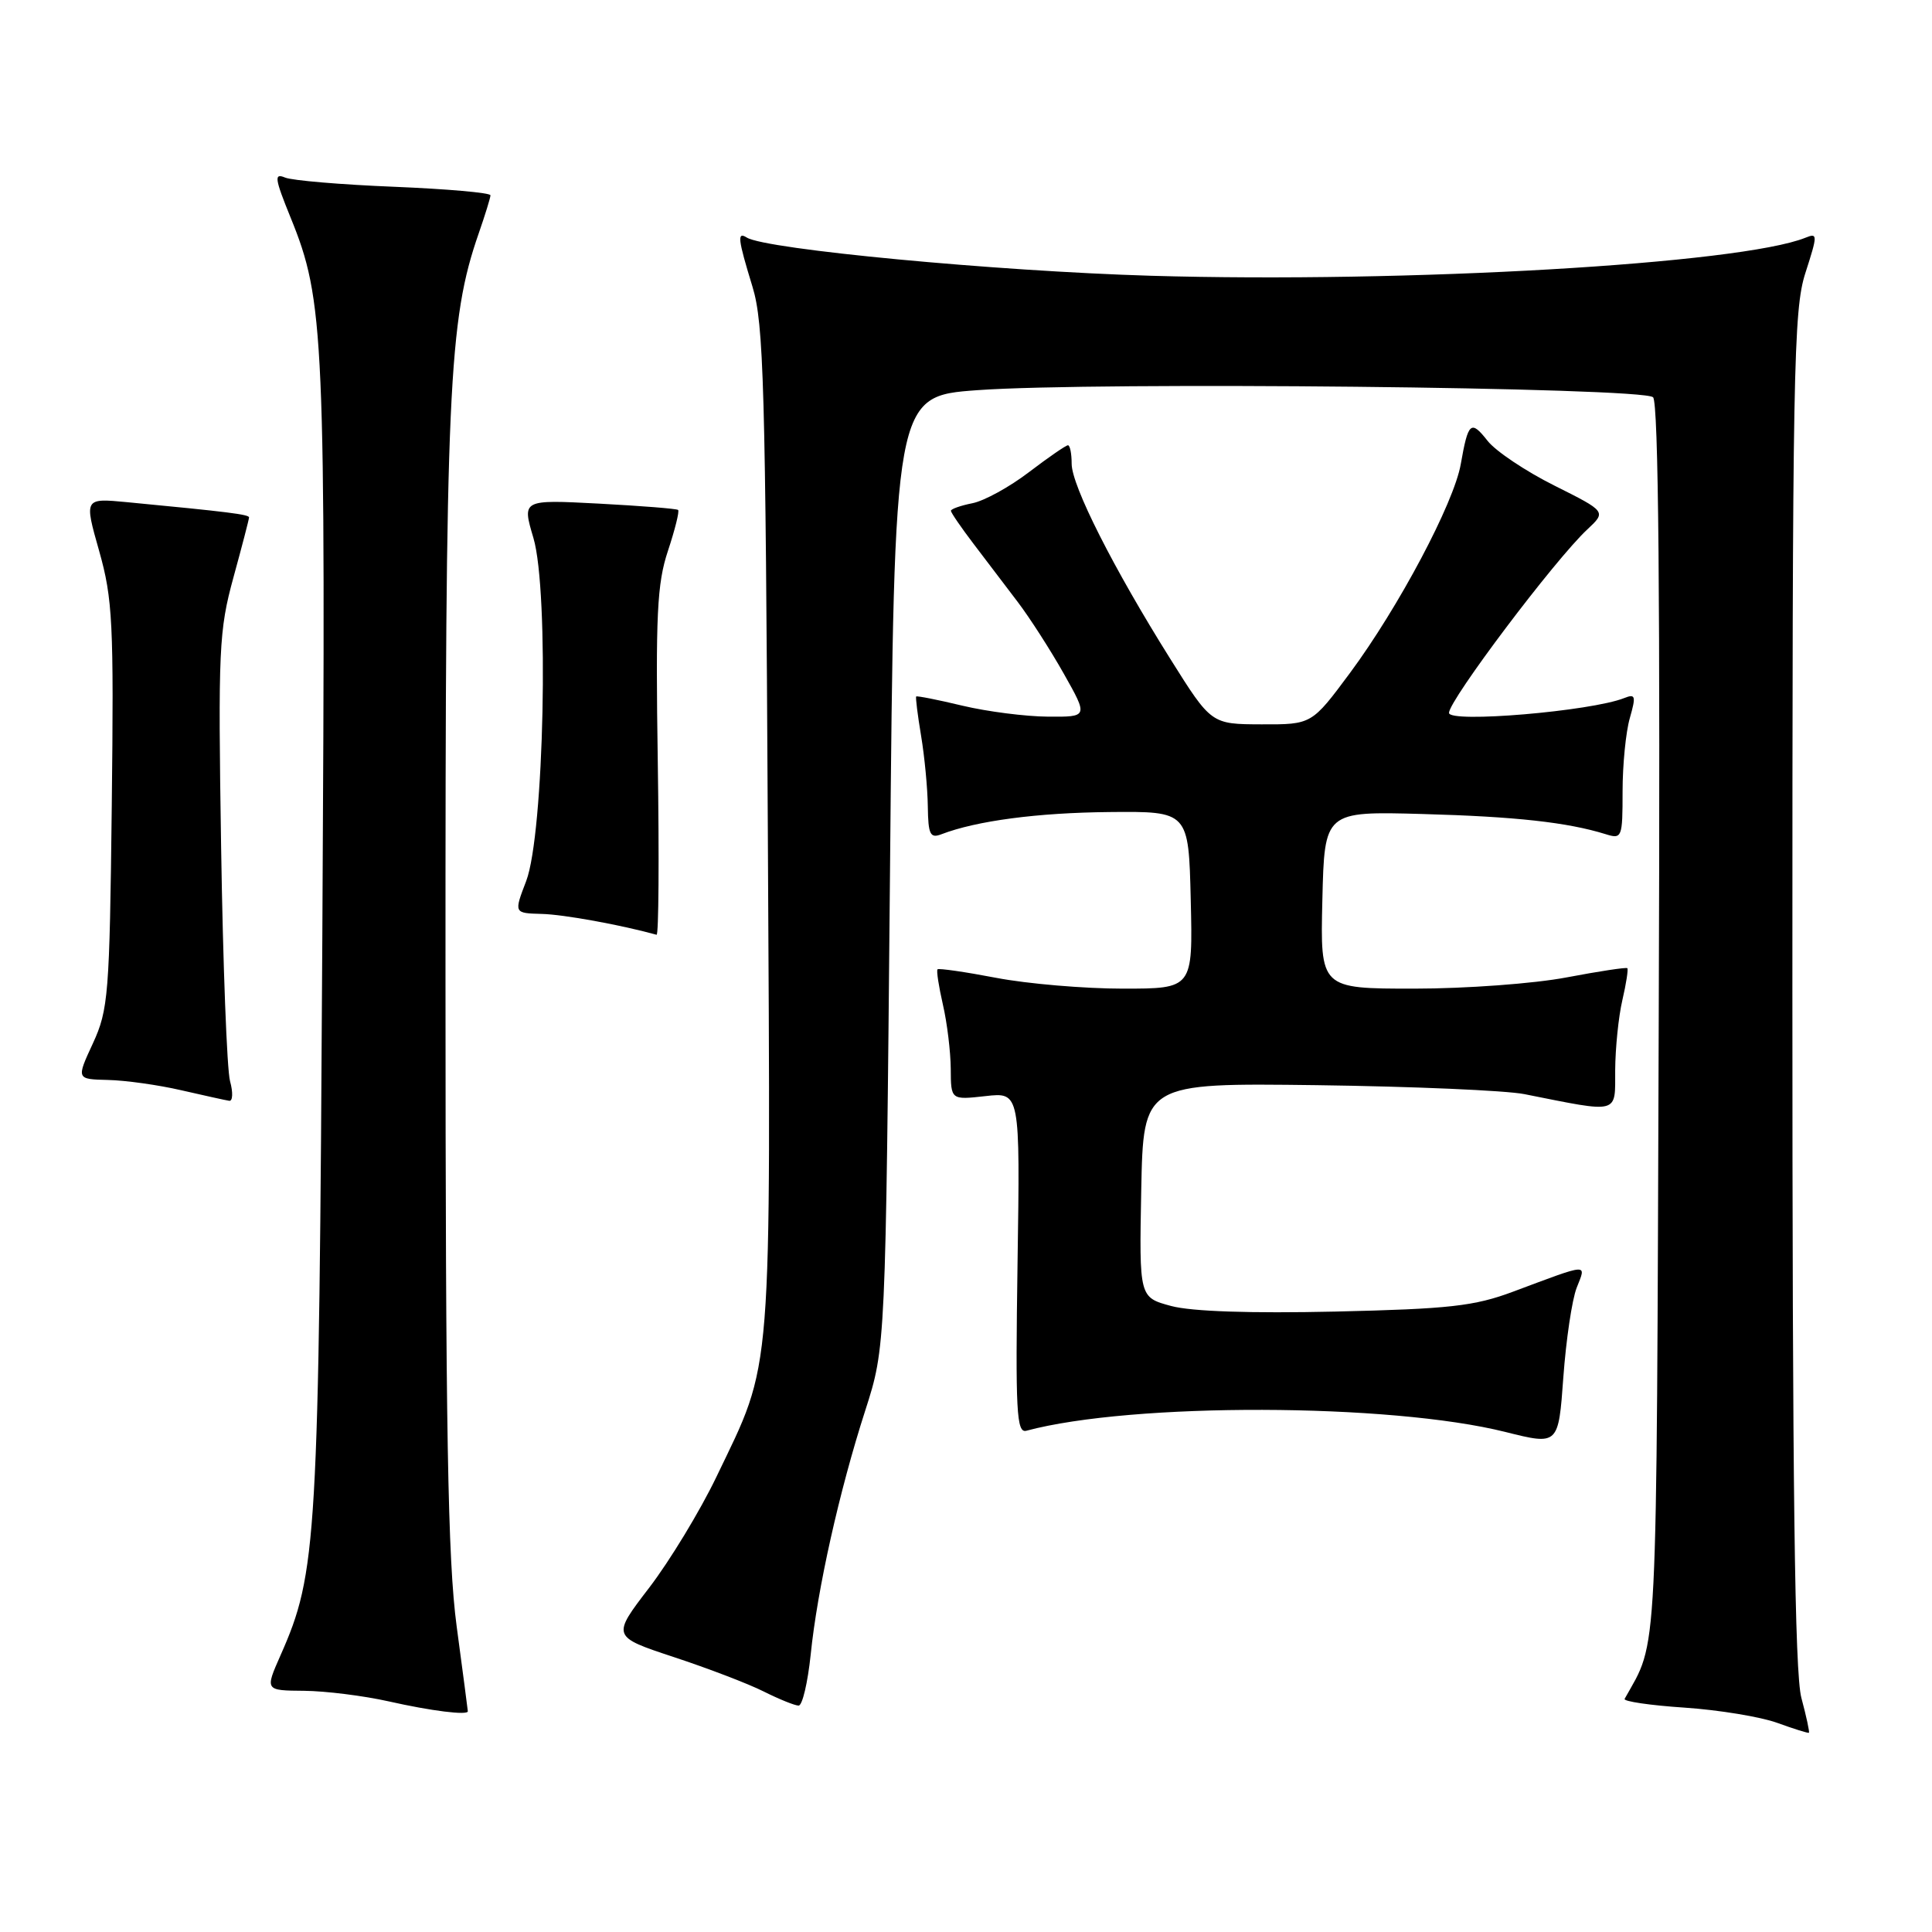 <?xml version="1.0" encoding="UTF-8" standalone="no"?>
<!DOCTYPE svg PUBLIC "-//W3C//DTD SVG 1.1//EN" "http://www.w3.org/Graphics/SVG/1.1/DTD/svg11.dtd" >
<svg xmlns="http://www.w3.org/2000/svg" xmlns:xlink="http://www.w3.org/1999/xlink" version="1.1" viewBox="0 0 256 256">
 <g >
 <path fill="currentColor"
d=" M 238.69 224.97 C 237.81 221.67 237.50 197.19 237.50 131.00 C 237.50 48.99 237.64 41.05 239.23 36.15 C 240.86 31.09 240.86 30.84 239.23 31.50 C 230.60 34.97 186.41 37.53 152.50 36.54 C 131.96 35.93 101.51 33.05 98.96 31.48 C 97.65 30.66 97.76 31.62 99.71 38.00 C 101.20 42.87 101.43 51.13 101.74 109.83 C 102.13 183.96 102.45 180.02 94.93 195.69 C 92.77 200.19 88.76 206.80 86.03 210.37 C 81.06 216.85 81.06 216.85 89.28 219.57 C 93.80 221.06 99.17 223.11 101.21 224.14 C 103.25 225.16 105.33 226.00 105.82 226.00 C 106.32 226.00 107.03 222.96 107.42 219.25 C 108.30 210.57 111.22 197.54 114.65 186.90 C 117.35 178.50 117.35 178.50 117.93 115.50 C 118.50 52.50 118.50 52.50 129.50 51.70 C 145.15 50.56 217.72 51.32 219.04 52.64 C 219.76 53.36 220.00 79.29 219.79 135.09 C 219.48 222.10 219.73 217.10 215.27 225.11 C 215.08 225.44 218.66 225.97 223.21 226.27 C 227.77 226.58 233.30 227.49 235.50 228.29 C 237.70 229.09 239.59 229.68 239.69 229.60 C 239.80 229.51 239.35 227.43 238.69 224.97 Z  M 61.99 226.75 C 61.99 226.61 61.32 221.55 60.51 215.50 C 59.33 206.65 59.04 189.83 59.03 129.50 C 59.01 51.48 59.42 42.45 63.44 30.90 C 64.28 28.48 64.98 26.22 64.99 25.88 C 64.99 25.54 59.26 25.04 52.25 24.75 C 45.24 24.47 38.73 23.92 37.78 23.53 C 36.29 22.91 36.39 23.62 38.51 28.84 C 42.98 39.82 43.17 44.28 42.71 124.22 C 42.25 204.46 42.02 208.38 37.16 219.36 C 35.11 224.00 35.11 224.00 40.31 224.04 C 43.16 224.07 48.20 224.70 51.50 225.44 C 57.12 226.71 62.01 227.32 61.99 226.75 Z  M 208.92 170.63 C 210.20 167.36 210.73 167.33 200.50 171.15 C 195.34 173.08 192.05 173.44 176.95 173.79 C 165.71 174.04 157.89 173.78 155.18 173.05 C 150.95 171.91 150.95 171.91 151.22 157.70 C 151.50 143.50 151.50 143.50 174.50 143.79 C 187.15 143.96 199.53 144.49 202.00 144.98 C 214.72 147.51 214.00 147.70 214.02 141.80 C 214.04 138.88 214.46 134.71 214.97 132.53 C 215.48 130.34 215.77 128.44 215.63 128.29 C 215.48 128.15 211.86 128.70 207.59 129.51 C 203.31 130.33 194.24 131.00 187.38 131.00 C 174.94 131.00 174.94 131.00 175.22 119.25 C 175.50 107.50 175.50 107.50 188.50 107.86 C 200.83 108.20 207.69 108.96 212.75 110.53 C 214.92 111.21 215.00 111.01 215.00 104.86 C 215.00 101.35 215.43 96.99 215.96 95.15 C 216.80 92.21 216.71 91.90 215.21 92.50 C 210.83 94.24 192.00 95.84 192.00 94.46 C 192.00 92.78 206.05 74.13 210.33 70.15 C 212.85 67.79 212.85 67.79 205.96 64.34 C 202.16 62.44 198.18 59.78 197.11 58.41 C 194.90 55.60 194.54 55.91 193.56 61.50 C 192.65 66.67 185.33 80.46 178.88 89.17 C 173.81 96.00 173.81 96.00 167.16 95.98 C 160.50 95.96 160.50 95.96 155.08 87.32 C 147.55 75.32 142.00 64.35 142.00 61.45 C 142.00 60.10 141.78 59.00 141.51 59.00 C 141.24 59.00 138.92 60.60 136.36 62.55 C 133.80 64.51 130.42 66.37 128.85 66.68 C 127.28 66.99 126.00 67.45 126.00 67.68 C 126.00 67.92 127.35 69.89 129.00 72.06 C 130.65 74.23 133.29 77.70 134.86 79.77 C 136.43 81.84 139.18 86.11 140.96 89.27 C 144.19 95.00 144.19 95.00 138.85 94.96 C 135.91 94.94 130.82 94.29 127.54 93.51 C 124.26 92.72 121.50 92.18 121.40 92.29 C 121.30 92.41 121.59 94.75 122.05 97.50 C 122.51 100.25 122.91 104.46 122.94 106.86 C 122.99 110.58 123.25 111.12 124.75 110.54 C 129.39 108.76 137.46 107.69 147.00 107.60 C 157.50 107.50 157.50 107.50 157.78 119.25 C 158.06 131.00 158.06 131.00 148.78 131.00 C 143.68 131.00 136.13 130.36 132.01 129.57 C 127.89 128.78 124.39 128.28 124.23 128.44 C 124.06 128.60 124.39 130.71 124.94 133.12 C 125.50 135.53 125.96 139.36 125.98 141.63 C 126.00 145.75 126.00 145.75 130.58 145.24 C 135.17 144.72 135.17 144.72 134.83 167.35 C 134.54 187.08 134.69 189.93 136.00 189.58 C 150.02 185.82 184.21 185.91 199.50 189.75 C 206.50 191.50 206.50 191.50 207.15 182.50 C 207.51 177.55 208.30 172.21 208.92 170.63 Z  M 30.48 143.25 C 30.07 141.74 29.54 127.80 29.30 112.28 C 28.89 86.06 29.01 83.53 30.93 76.52 C 32.07 72.37 33.00 68.79 33.00 68.56 C 33.00 68.17 30.22 67.82 16.83 66.54 C 11.15 66.00 11.15 66.00 13.14 73.01 C 14.93 79.35 15.09 82.54 14.81 106.76 C 14.52 131.82 14.36 133.80 12.31 138.25 C 10.11 143.00 10.11 143.00 14.31 143.10 C 16.61 143.15 20.98 143.76 24.00 144.46 C 27.02 145.15 29.89 145.79 30.37 145.86 C 30.84 145.94 30.90 144.76 30.48 143.25 Z  M 87.16 101.04 C 86.86 81.49 87.06 77.33 88.51 72.98 C 89.44 70.17 90.05 67.73 89.85 67.57 C 89.66 67.40 84.92 67.03 79.33 66.73 C 69.17 66.20 69.17 66.20 70.68 71.28 C 72.78 78.37 72.10 110.52 69.72 116.75 C 68.09 121.00 68.09 121.00 71.79 121.10 C 74.69 121.17 82.26 122.55 87.00 123.86 C 87.28 123.94 87.35 113.67 87.16 101.04 Z "/>
</g>
</svg>
